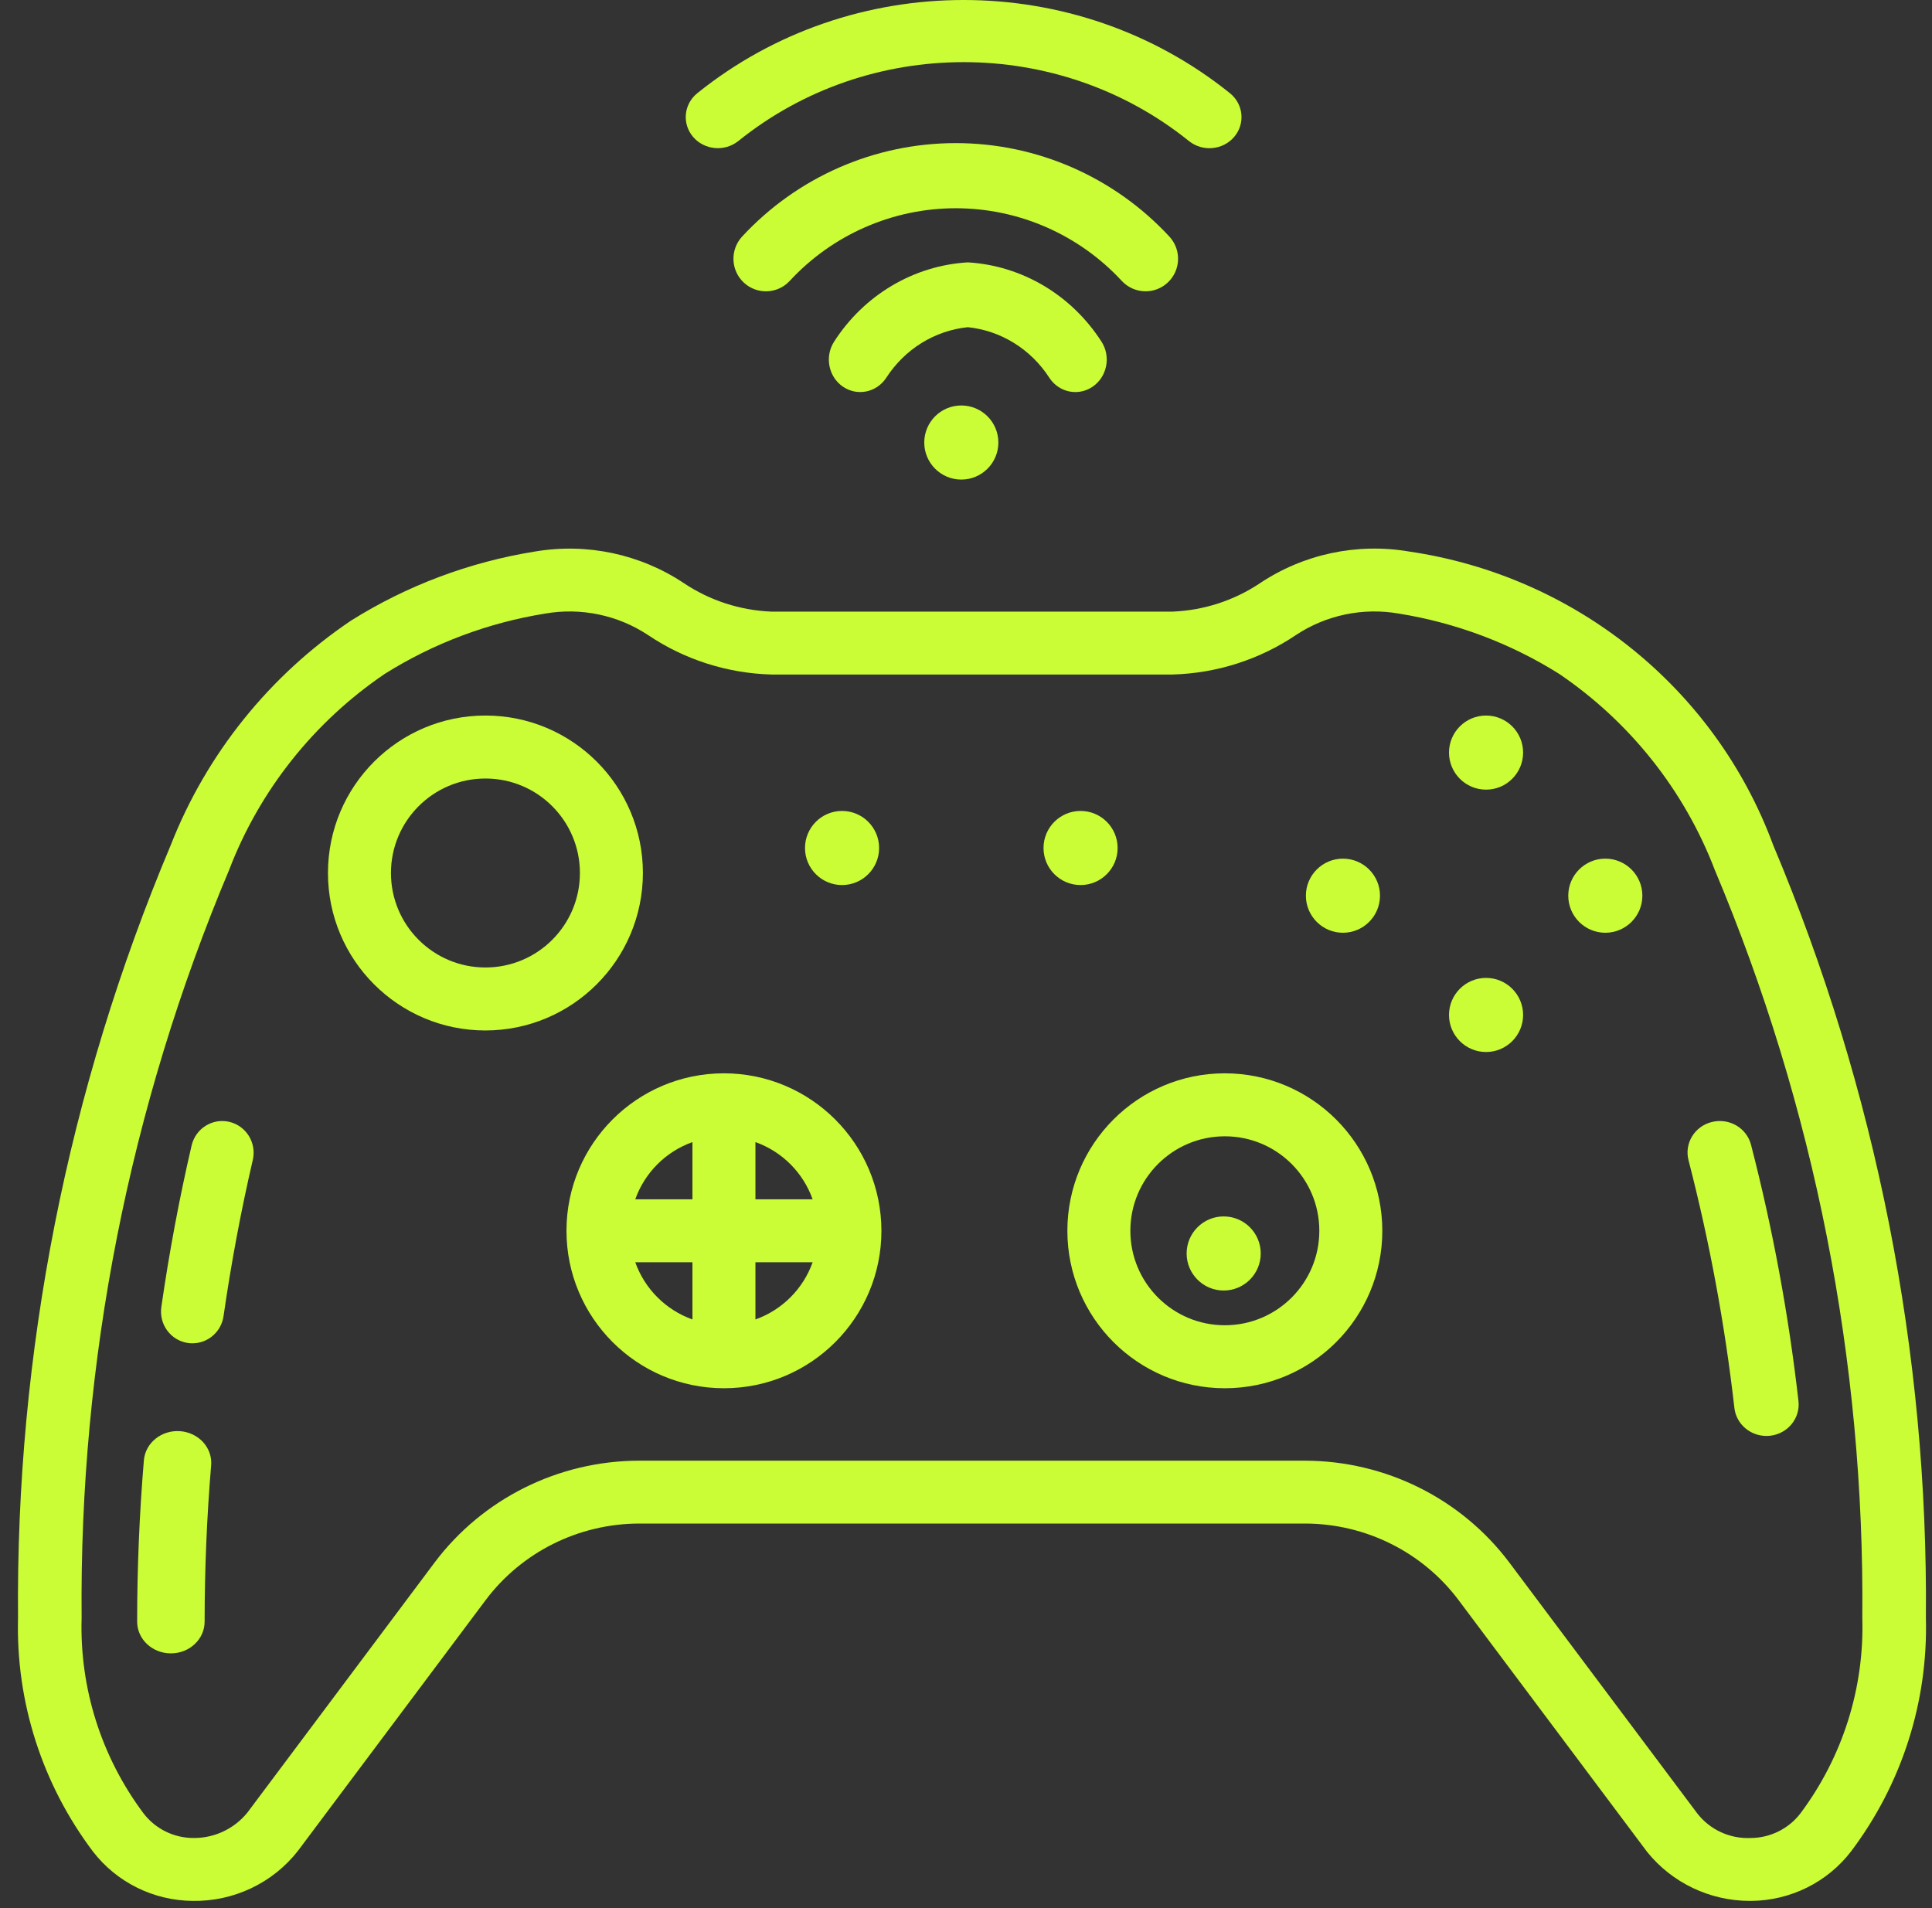 <svg width="81" height="80" viewBox="0 0 81 80" fill="none" xmlns="http://www.w3.org/2000/svg">
<rect x="0" y="0" width="81" height="80" fill="#333333" stroke="none"/>
<g id="xbox">
<path id="Shape" fill-rule="evenodd" clip-rule="evenodd" d="M59.074 23.123C66.055 24.147 71.911 28.865 74.337 35.419V35.421C78.663 45.687 80.842 56.712 80.744 67.832C80.839 71.353 79.733 74.804 77.603 77.627C76.61 78.917 75.07 79.681 73.43 79.698H73.359C71.686 79.696 70.104 78.941 69.06 77.648L61.147 67.081C59.634 65.068 57.248 63.88 54.712 63.877H26.788C24.256 63.885 21.876 65.072 20.365 67.081L12.487 77.605C11.431 78.952 9.794 79.728 8.071 79.698C6.432 79.682 4.891 78.918 3.898 77.629C1.768 74.805 0.662 71.354 0.756 67.832C0.658 56.712 2.837 45.687 7.163 35.422C8.66 31.607 11.292 28.331 14.71 26.024C17.056 24.551 19.682 23.564 22.426 23.124C24.607 22.754 26.848 23.231 28.681 24.456C29.766 25.18 31.033 25.59 32.34 25.643H49.159C50.467 25.59 51.733 25.18 52.818 24.456C54.651 23.23 56.893 22.752 59.074 23.123ZM75.488 76.023C77.255 73.657 78.167 70.773 78.078 67.832C78.178 57.073 76.073 46.404 71.892 36.47C70.616 33.138 68.34 30.27 65.369 28.253C63.326 26.97 61.039 26.111 58.65 25.726C57.147 25.463 55.598 25.785 54.33 26.627C52.801 27.656 51.007 28.23 49.159 28.28H32.34C30.493 28.23 28.699 27.656 27.172 26.627C25.903 25.786 24.354 25.463 22.85 25.726C20.46 26.111 18.175 26.97 16.131 28.253C13.16 30.27 10.883 33.138 9.607 36.471C5.427 46.405 3.322 57.073 3.422 67.832C3.333 70.773 4.246 73.657 6.014 76.023C6.508 76.673 7.282 77.058 8.105 77.061H8.14C9.011 77.059 9.833 76.665 10.375 75.991L18.22 65.512C20.235 62.831 23.41 61.248 26.788 61.241H54.712C58.09 61.248 61.265 62.831 63.28 65.512L71.162 76.034C71.693 76.716 72.526 77.099 73.395 77.061C74.218 77.058 74.993 76.673 75.488 76.023Z" fill="#CAFD35"/>
<path id="Path" fill-rule="evenodd" clip-rule="evenodd" d="M71.77 47.041C71.047 47.219 70.609 47.938 70.792 48.645C71.674 52.059 72.317 55.53 72.715 59.03C72.792 59.698 73.37 60.203 74.058 60.204C74.109 60.204 74.16 60.202 74.211 60.196C74.949 60.114 75.482 59.466 75.402 58.743C74.99 55.123 74.326 51.534 73.414 48.002C73.328 47.661 73.105 47.367 72.797 47.187C72.488 47.007 72.119 46.954 71.77 47.041Z" fill="#CAFD35"/>
<path id="Path_2" fill-rule="evenodd" clip-rule="evenodd" d="M9.615 47.035C8.907 46.869 8.2 47.312 8.033 48.027C7.521 50.227 7.095 52.503 6.764 54.797C6.659 55.524 7.156 56.2 7.876 56.307C7.94 56.316 8.004 56.32 8.069 56.32C8.723 56.319 9.277 55.835 9.372 55.181C9.692 52.963 10.104 50.761 10.598 48.637C10.679 48.293 10.62 47.931 10.436 47.63C10.252 47.33 9.957 47.116 9.615 47.035Z" fill="#CAFD35"/>
<path id="Path_3" fill-rule="evenodd" clip-rule="evenodd" d="M7.552 60.004C6.774 59.947 6.093 60.494 6.032 61.226C5.845 63.465 5.75 65.742 5.75 67.989C5.75 68.725 6.383 69.32 7.165 69.32C7.946 69.32 8.579 68.725 8.579 67.989C8.579 65.811 8.671 63.607 8.852 61.44C8.883 61.087 8.763 60.738 8.519 60.468C8.275 60.199 7.927 60.032 7.552 60.004Z" fill="#CAFD35"/>
<path id="Shape_2" fill-rule="evenodd" clip-rule="evenodd" d="M20.352 30C23.998 30 26.954 32.956 26.954 36.602C26.95 40.246 23.997 43.2 20.352 43.204C16.706 43.204 13.75 40.248 13.75 36.602C13.75 32.956 16.706 30 20.352 30ZM16.391 36.602C16.391 38.79 18.165 40.563 20.352 40.563C22.54 40.563 24.313 38.79 24.313 36.602C24.313 34.414 22.54 32.641 20.352 32.641C18.165 32.641 16.391 34.414 16.391 36.602Z" fill="#CAFD35"/>
<path id="Shape_3" fill-rule="evenodd" clip-rule="evenodd" d="M30.352 45C26.706 45 23.75 47.956 23.75 51.602C23.75 55.248 26.706 58.204 30.352 58.204C33.998 58.204 36.954 55.248 36.954 51.602C36.949 47.958 33.996 45.005 30.352 45ZM34.07 50.282H31.672V47.884C32.791 48.283 33.671 49.163 34.07 50.282ZM29.031 50.282V47.884C27.913 48.283 27.033 49.163 26.634 50.282H29.031ZM26.634 52.923H29.031V55.32C27.913 54.921 27.033 54.041 26.634 52.923ZM31.672 52.923V55.32C32.791 54.921 33.671 54.041 34.07 52.923H31.672Z" fill="#CAFD35"/>
<path id="Shape_4" fill-rule="evenodd" clip-rule="evenodd" d="M44.75 51.602C44.75 47.956 47.706 45 51.352 45C54.996 45.005 57.95 47.958 57.954 51.602C57.954 55.248 54.998 58.204 51.352 58.204C47.706 58.204 44.75 55.248 44.75 51.602ZM47.391 51.602C47.391 53.79 49.164 55.563 51.352 55.563C53.54 55.563 55.313 53.79 55.313 51.602C55.313 49.415 53.54 47.641 51.352 47.641C49.164 47.641 47.391 49.415 47.391 51.602Z" fill="#CAFD35"/>
<path id="Path_4" fill-rule="evenodd" clip-rule="evenodd" d="M52.857 52.553C52.857 53.411 52.161 54.107 51.303 54.107C50.446 54.107 49.75 53.411 49.75 52.553C49.75 51.696 50.446 51 51.303 51C52.161 51 52.857 51.696 52.857 52.553Z" fill="#CAFD35"/>
<path id="Path_5" fill-rule="evenodd" clip-rule="evenodd" d="M36.857 35.554C36.857 36.411 36.161 37.107 35.303 37.107C34.446 37.107 33.75 36.411 33.75 35.554C33.75 34.696 34.446 34 35.303 34C36.161 34 36.857 34.696 36.857 35.554Z" fill="#CAFD35"/>
<path id="Path_6" fill-rule="evenodd" clip-rule="evenodd" d="M46.857 35.554C46.857 36.411 46.161 37.107 45.303 37.107C44.446 37.107 43.75 36.411 43.75 35.554C43.75 34.696 44.446 34 45.303 34C46.161 34 46.857 34.696 46.857 35.554Z" fill="#CAFD35"/>
<path id="Path_7" fill-rule="evenodd" clip-rule="evenodd" d="M41.857 18.554C41.857 19.411 41.161 20.107 40.303 20.107C39.446 20.107 38.75 19.411 38.75 18.554C38.75 17.695 39.446 17 40.303 17C41.161 17 41.857 17.695 41.857 18.554Z" fill="#CAFD35"/>
<path id="Path_8" fill-rule="evenodd" clip-rule="evenodd" d="M30.956 5.912C36.429 1.503 44.371 1.503 49.845 5.912C50.416 6.373 51.265 6.297 51.74 5.744C52.215 5.19 52.137 4.368 51.566 3.908C45.093 -1.303 35.707 -1.303 29.234 3.908C28.664 4.368 28.586 5.19 29.061 5.743C29.537 6.296 30.384 6.371 30.956 5.911V5.912Z" fill="#CAFD35"/>
<path id="Path_9" fill-rule="evenodd" clip-rule="evenodd" d="M48.03 12.213C48.571 12.213 49.062 11.891 49.278 11.392C49.494 10.894 49.395 10.315 49.025 9.917C46.713 7.419 43.469 6 40.07 6C36.672 6 33.428 7.419 31.115 9.917C30.603 10.469 30.633 11.333 31.183 11.847C31.733 12.361 32.595 12.331 33.107 11.78C34.904 9.836 37.428 8.731 40.07 8.731C42.713 8.731 45.236 9.836 47.033 11.78C47.291 12.056 47.652 12.214 48.03 12.213Z" fill="#CAFD35"/>
<path id="Path_10" fill-rule="evenodd" clip-rule="evenodd" d="M43.99 15.832C44.234 16.21 44.645 16.438 45.086 16.437C45.345 16.437 45.598 16.358 45.814 16.209C46.419 15.792 46.583 14.948 46.18 14.323C44.922 12.366 42.846 11.134 40.575 11C38.305 11.134 36.228 12.366 34.971 14.323C34.568 14.948 34.731 15.792 35.336 16.209C35.941 16.625 36.758 16.456 37.161 15.832C37.937 14.636 39.188 13.86 40.575 13.718C41.962 13.86 43.215 14.636 43.99 15.832Z" fill="#CAFD35"/>
<path id="Path_11" fill-rule="evenodd" clip-rule="evenodd" d="M57.857 37.553C57.857 38.411 57.161 39.107 56.304 39.107C55.446 39.107 54.75 38.411 54.75 37.553C54.75 36.696 55.446 36 56.304 36C57.161 36 57.857 36.696 57.857 37.553Z" fill="#CAFD35"/>
<path id="Path_12" fill-rule="evenodd" clip-rule="evenodd" d="M63.857 42.553C63.857 43.411 63.161 44.107 62.304 44.107C61.446 44.107 60.75 43.411 60.75 42.553C60.75 41.696 61.446 41 62.304 41C63.161 41 63.857 41.696 63.857 42.553Z" fill="#CAFD35"/>
<path id="Path_13" fill-rule="evenodd" clip-rule="evenodd" d="M68.857 37.553C68.857 38.411 68.161 39.107 67.304 39.107C66.445 39.107 65.75 38.411 65.75 37.553C65.75 36.696 66.445 36 67.304 36C68.161 36 68.857 36.696 68.857 37.553Z" fill="#CAFD35"/>
<path id="Path_14" fill-rule="evenodd" clip-rule="evenodd" d="M63.857 31.553C63.857 32.411 63.161 33.107 62.304 33.107C61.446 33.107 60.75 32.411 60.75 31.553C60.75 30.695 61.446 30 62.304 30C63.161 30 63.857 30.695 63.857 31.553Z" fill="#CAFD35"/>
</g>
</svg>
